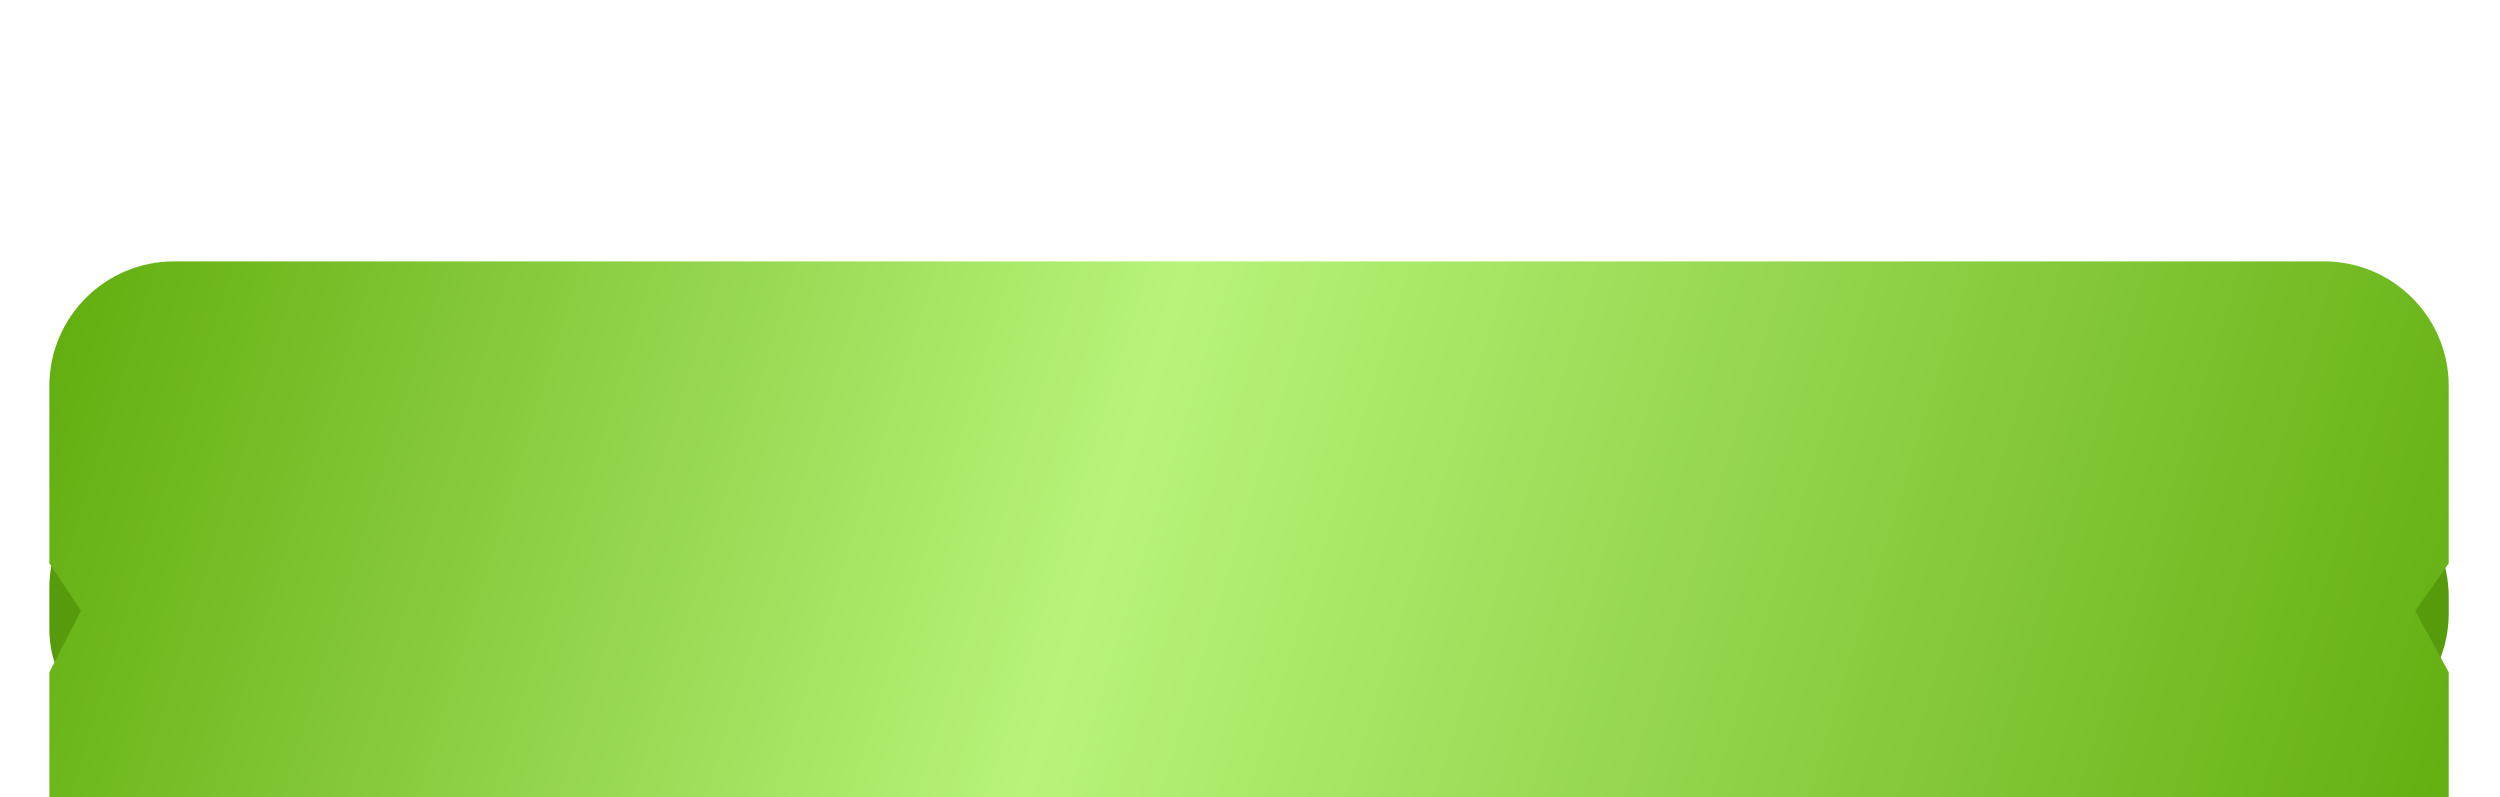 <svg width="323" height="103" viewBox="0 0 323 103" fill="none" xmlns="http://www.w3.org/2000/svg"><path d="M6.375 75.897c0-8.216 6.66-14.876 14.876-14.876h279.012c8.898 0 16.112 7.214 16.112 16.112v2.102c0 8.898-7.214 16.112-16.112 16.112H20.453c-7.775 0-14.078-6.303-14.078-14.078z" fill="#569B0B"/><g filter="url(#a)"><path d="M6.375 19.03c0-8.898 7.214-16.112 16.112-16.112h277.776c8.898 0 16.112 7.214 16.112 16.113v22.892l-4.332 6.14 4.332 7.945v20.798c0 8.899-7.214 16.112-16.112 16.112H22.487c-8.898 0-16.112-7.213-16.112-16.112V56.008l4.08-7.945-4.08-6.14z" fill="url(#b)"/></g><defs><linearGradient id="b" x1="6.375" y1="2.918" x2="315.1" y2="97.746" gradientUnits="userSpaceOnUse"><stop stop-color="#60AD0D"/><stop offset=".435" stop-color="#B9F37B"/><stop offset="1" stop-color="#60AD0D"/></linearGradient><filter id="a" x=".375" y=".918" width="322" height="118.853" filterUnits="userSpaceOnUse" color-interpolation-filters="sRGB"><feFlood flood-opacity="0" result="BackgroundImageFix"/><feColorMatrix in="SourceAlpha" values="0 0 0 0 0 0 0 0 0 0 0 0 0 0 0 0 0 0 127 0" result="hardAlpha"/><feOffset dy="4"/><feGaussianBlur stdDeviation="3"/><feComposite in2="hardAlpha" operator="out"/><feColorMatrix values="0 0 0 0 0 0 0 0 0 0 0 0 0 0 0 0 0 0 0.25 0"/><feBlend in2="BackgroundImageFix" result="effect1_dropShadow_1057_517"/><feBlend in="SourceGraphic" in2="effect1_dropShadow_1057_517" result="shape"/><feColorMatrix in="SourceAlpha" values="0 0 0 0 0 0 0 0 0 0 0 0 0 0 0 0 0 0 127 0" result="hardAlpha"/><feOffset dy="26.853"/><feGaussianBlur stdDeviation="20"/><feComposite in2="hardAlpha" operator="arithmetic" k2="-1" k3="1"/><feColorMatrix values="0 0 0 0 0.698 0 0 0 0 0.929 0 0 0 0 0.453 0 0 0 1 0"/><feBlend in2="shape" result="effect2_innerShadow_1057_517"/></filter></defs></svg>